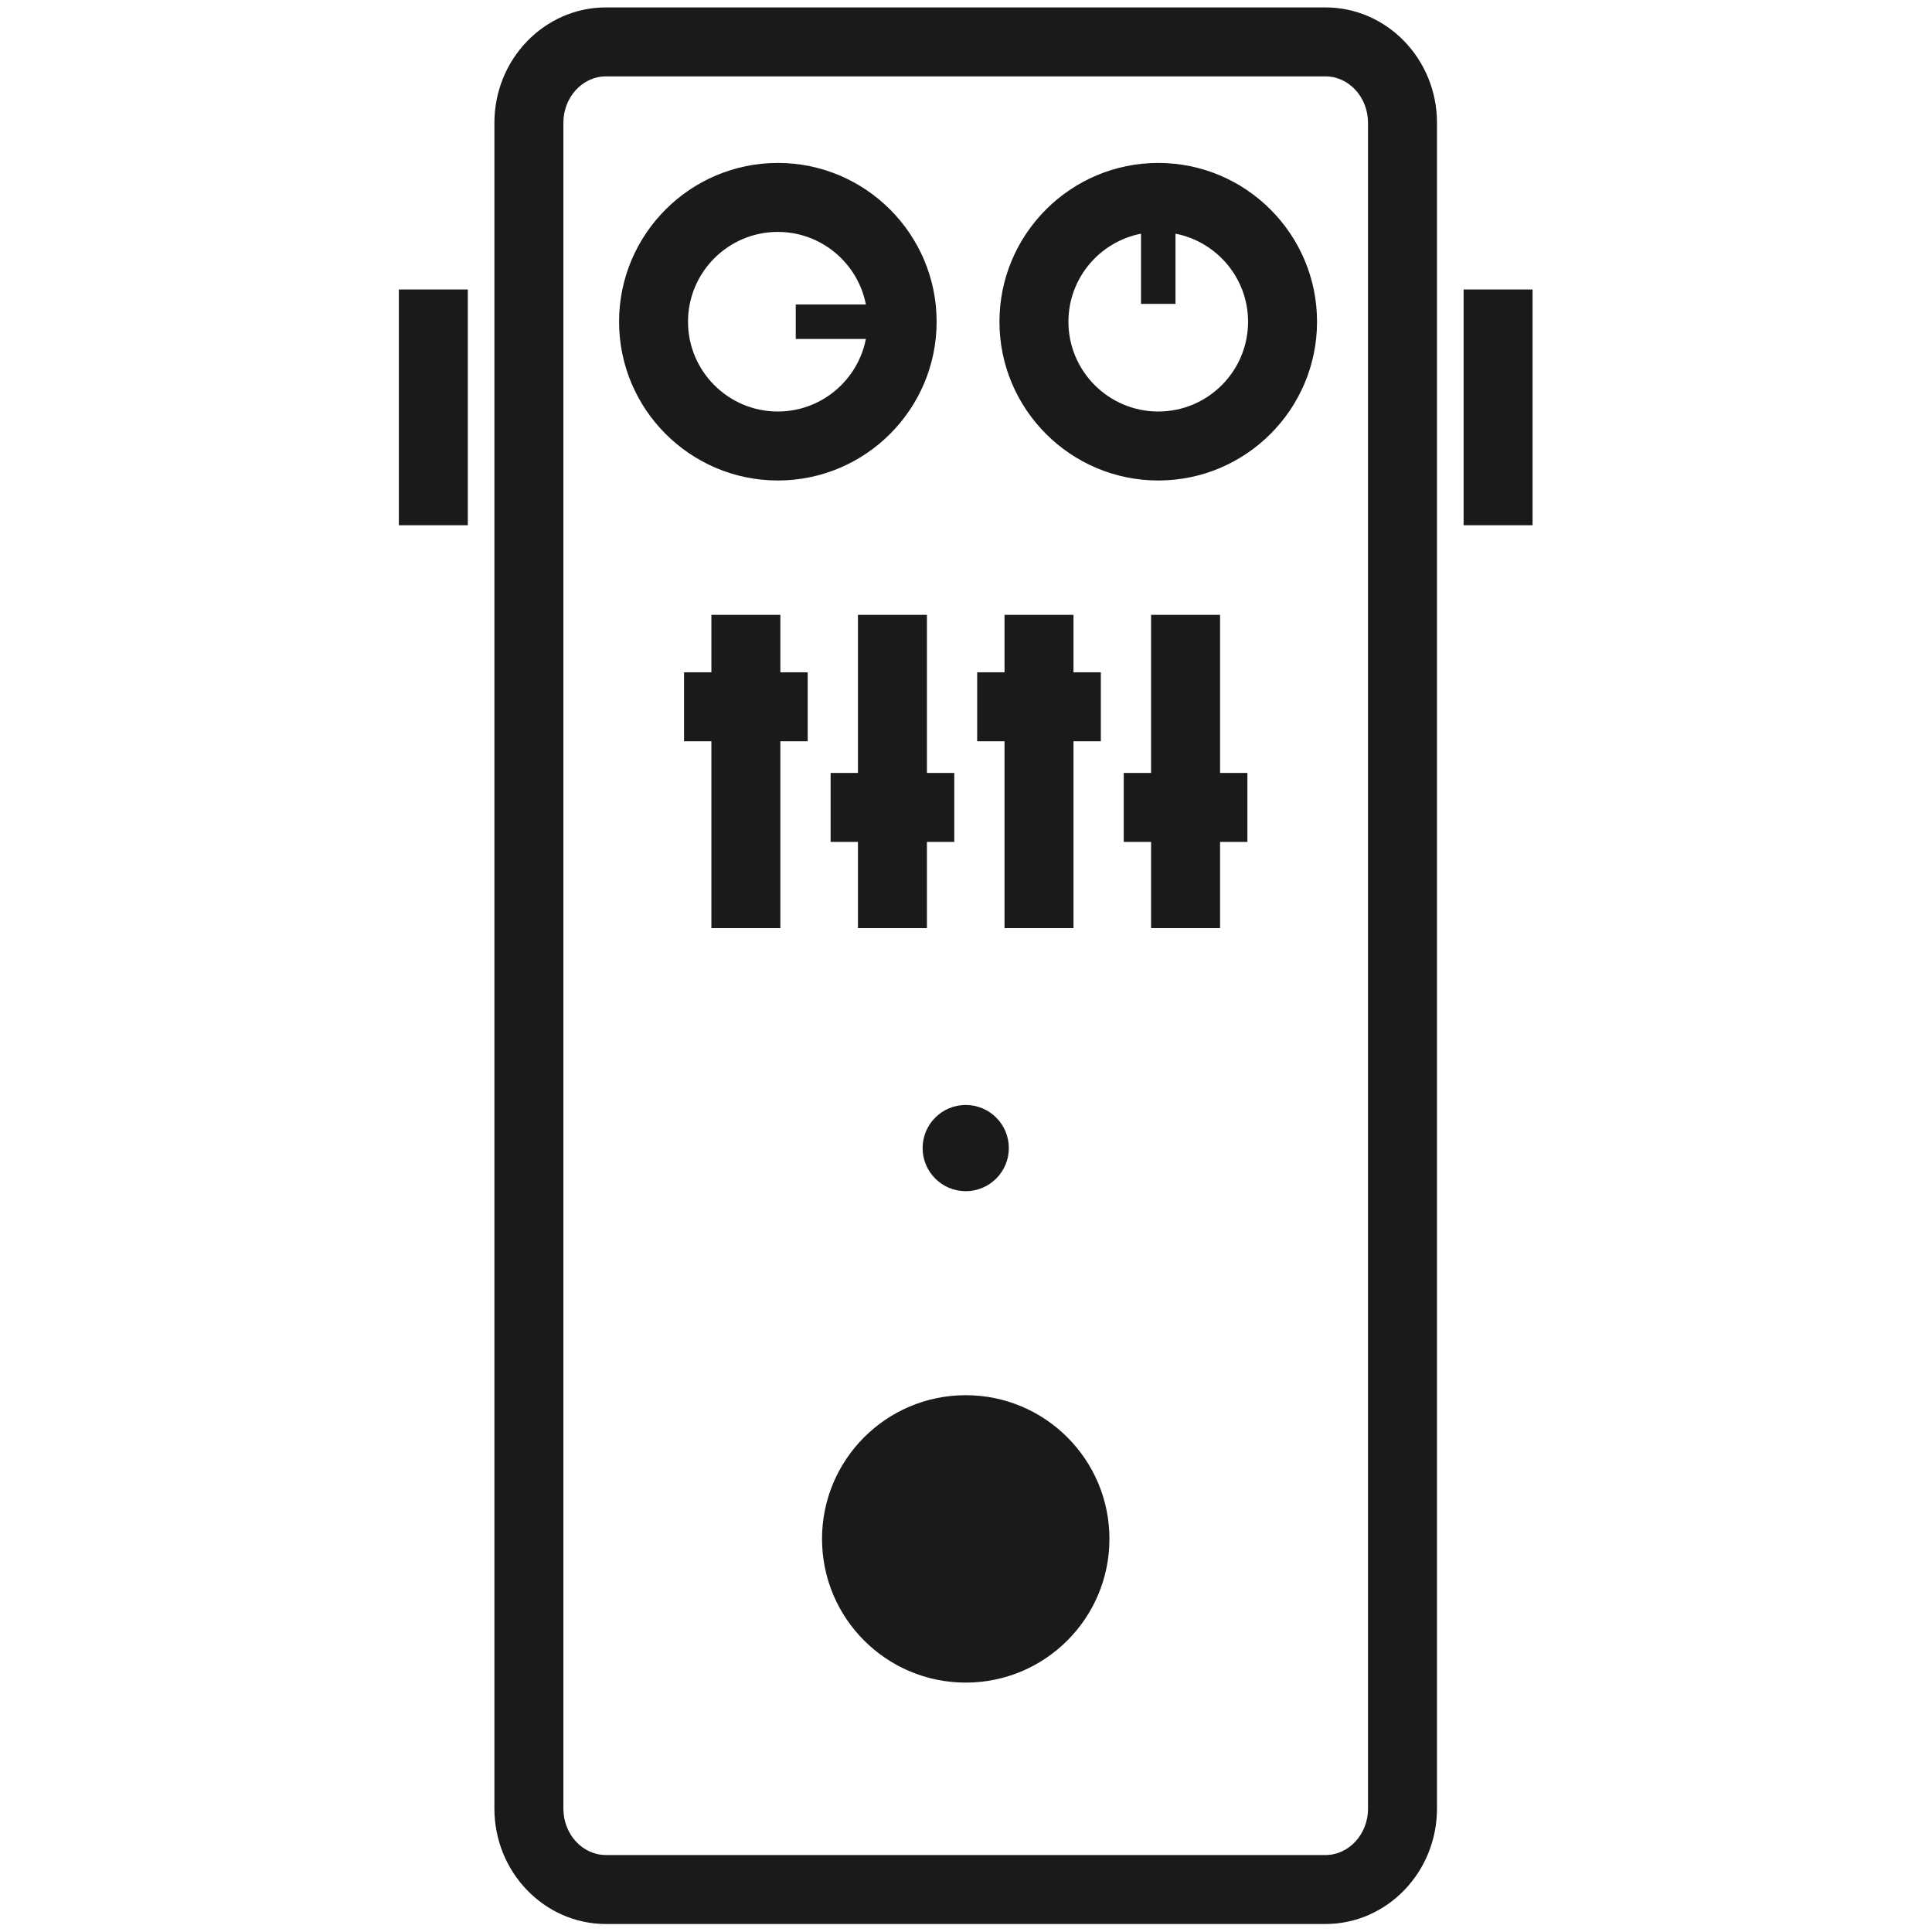 <?xml version="1.0" encoding="UTF-8" standalone="no"?>
<svg
   xmlns:dc="http://purl.org/dc/elements/1.1/"
   xmlns:cc="http://creativecommons.org/ns#"
   xmlns:rdf="http://www.w3.org/1999/02/22-rdf-syntax-ns#"
   xmlns:svg="http://www.w3.org/2000/svg"
   xmlns="http://www.w3.org/2000/svg"
   xmlns:sodipodi="http://sodipodi.sourceforge.net/DTD/sodipodi-0.dtd"
   xmlns:inkscape="http://www.inkscape.org/namespaces/inkscape"
   height="300px"
   width="300px"
   fill="#1A1A1A"
   version="1.1"
   x="0px"
   y="0px"
   viewBox="0 0 100 100"
   enable-background="new 0 0 100 100"
   xml:space="preserve"
   id="svg26"
   sodipodi:docname="generic-di.svg"
   inkscape:version="0.92.3 (2405546, 2018-03-11)"><defs
     id="defs30" /><sodipodi:namedview
     pagecolor="#ffffff"
     bordercolor="#666666"
     borderopacity="1"
     objecttolerance="10"
     gridtolerance="10"
     guidetolerance="10"
     inkscape:pageopacity="0"
     inkscape:pageshadow="2"
     inkscape:window-width="1920"
     inkscape:window-height="1028"
     id="namedview28"
     showgrid="false"
     inkscape:zoom="0.78666667"
     inkscape:cx="-80.084746"
     inkscape:cy="150"
     inkscape:window-x="0"
     inkscape:window-y="0"
     inkscape:window-maximized="1"
     inkscape:current-layer="svg26" /><g
     id="g24"
     transform="matrix(1.785,0,0,1.785,-39.266,-39.265)"><polygon
       points="44.626,43.492 45.419,43.492 45.419,41.492 44.626,41.492 44.626,39.826 42.626,39.826 42.626,41.492 41.833,41.492 41.833,43.492 42.626,43.492 42.626,48.91 44.626,48.91 "
       id="polygon2" /><polygon
       points="48.876,46.41 49.669,46.41 49.669,44.41 48.876,44.41 48.876,39.826 46.876,39.826 46.876,44.41 46.083,44.41 46.083,46.41 46.876,46.41 46.876,48.91 48.876,48.91 "
       id="polygon4" /><polygon
       points="51.126,41.492 50.333,41.492 50.333,43.492 51.126,43.492 51.126,48.91 53.126,48.91 53.126,43.492 53.919,43.492 53.919,41.492 53.126,41.492 53.126,39.826 51.126,39.826 "
       id="polygon6" /><polygon
       points="57.376,46.41 58.169,46.41 58.169,44.41 57.376,44.41 57.376,39.826 55.376,39.826 55.376,44.41 54.583,44.41 54.583,46.41 55.376,46.41 55.376,48.91 57.376,48.91 "
       id="polygon8" /><path
       d="M 60.432,22.212 H 39.569 c -1.784,0 -3.235,1.501 -3.235,3.346 v 48.883 c 0,1.846 1.451,3.347 3.235,3.347 h 20.862 c 1.784,0 3.235,-1.501 3.235,-3.347 V 25.558 c 0.001,-1.845 -1.45,-3.346 -3.234,-3.346 z m 1.235,52.229 c 0,0.742 -0.554,1.347 -1.235,1.347 H 39.569 c -0.682,0 -1.235,-0.604 -1.235,-1.347 V 25.558 c 0,-0.742 0.554,-1.346 1.235,-1.346 h 20.862 c 0.682,0 1.235,0.604 1.235,1.346 v 48.883 z"
       id="path10"
       inkscape:connector-curvature="0" /><path
       d="m 49.157,31.326 c 0,-2.539 -2.065,-4.604 -4.604,-4.604 -2.539,0 -4.604,2.065 -4.604,4.604 0,2.539 2.065,4.604 4.604,4.604 2.539,0 4.604,-2.066 4.604,-4.604 z m -7.209,0 c 0,-1.436 1.168,-2.604 2.604,-2.604 1.266,0 2.32,0.907 2.554,2.104 h -2.034 v 1 h 2.034 c -0.234,1.197 -1.289,2.104 -2.554,2.104 -1.436,0 -2.604,-1.168 -2.604,-2.604 z"
       id="path12"
       inkscape:connector-curvature="0" /><path
       d="m 55.584,26.722 c -2.539,0 -4.605,2.065 -4.605,4.604 0,2.539 2.066,4.604 4.605,4.604 2.539,0 4.604,-2.065 4.604,-4.604 0,-2.539 -2.065,-4.604 -4.604,-4.604 z m 0,7.208 c -1.437,0 -2.605,-1.168 -2.605,-2.604 0,-1.265 0.907,-2.319 2.105,-2.553 v 2.035 h 1 v -2.035 c 1.197,0.234 2.104,1.289 2.104,2.553 0,1.436 -1.167,2.604 -2.604,2.604 z"
       id="path14"
       inkscape:connector-curvature="0" /><rect
       x="64.438"
       y="30.391"
       width="2"
       height="6.837"
       id="rect16" /><rect
       x="33.563"
       y="30.391"
       width="2"
       height="6.837"
       id="rect18" /><circle
       cx="50.001"
       cy="55.288"
       r="1.25"
       id="circle20" /><circle
       cx="50.001"
       cy="66.621"
       r="4.167"
       id="circle22" /></g></svg>